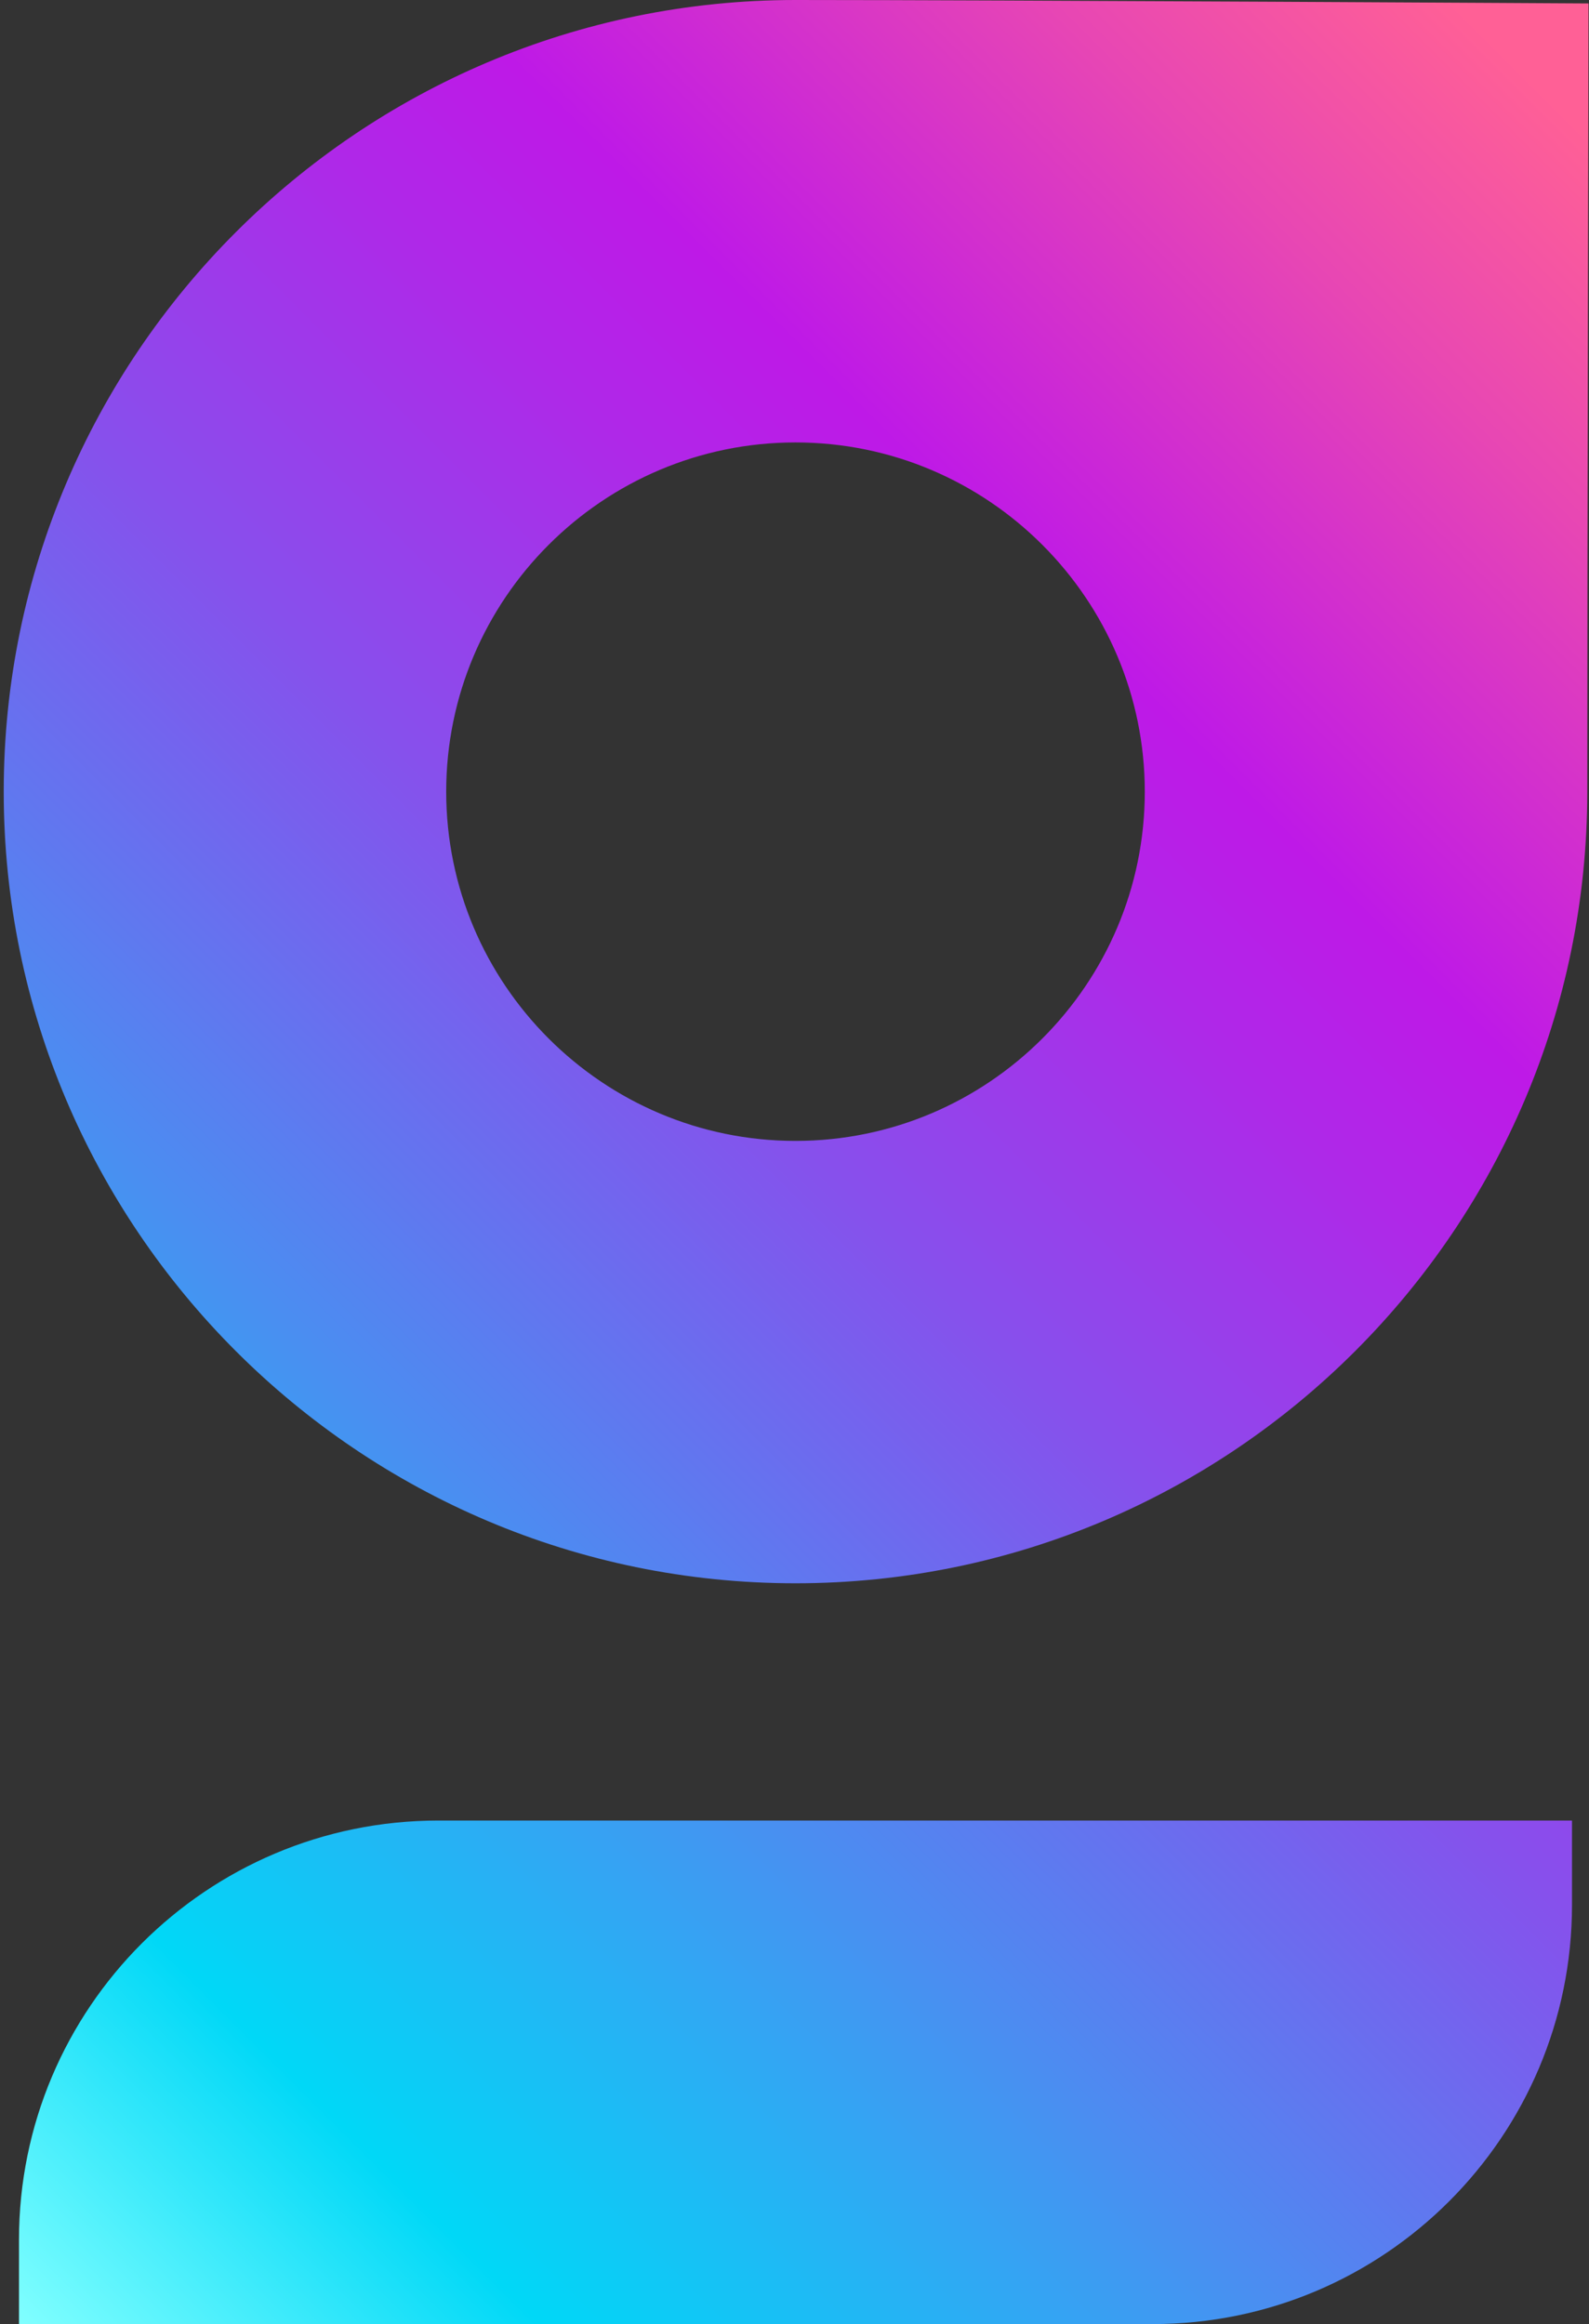 <svg width="175" height="256" viewBox="0 0 175 256" fill="none" xmlns="http://www.w3.org/2000/svg">
<rect x="0" y="0" width="175" height="256" fill="#333333" stroke="none"/>
<path d="M87.61 174.399C39.528 174.399 0.41 135.281 0.41 87.2C0.41 39.118 39.528 0 87.61 0C110.489 0 174.947 0.381 174.947 0.381C174.947 0.381 174.81 61.994 174.81 87.2C174.81 135.284 135.691 174.399 87.61 174.399ZM87.61 48.735C66.398 48.735 49.141 65.991 49.141 87.203C49.141 108.415 66.398 125.671 87.61 125.671C108.821 125.671 126.078 108.415 126.078 87.203C126.078 65.991 108.818 48.735 87.61 48.735ZM173.129 209.812V200.534H48.278C22.77 200.534 2.091 221.214 2.091 246.722V256H126.941C152.449 256 173.129 235.32 173.129 209.812Z" fill="url(#paint0_linear_26_3350)"/>
<defs>
<linearGradient id="paint0_linear_26_3350" x1="-13.55" y1="240.361" x2="200.688" y2="26.124" gradientUnits="userSpaceOnUse">
<stop stop-color="#81FFFF"/>
<stop offset="0.134" stop-color="#00D8F7"/>
<stop offset="0.326" stop-color="#4A8EF1"/>
<stop offset="0.508" stop-color="#884FEC"/>
<stop offset="0.639" stop-color="#AF28E8"/>
<stop offset="0.708" stop-color="#BE19E7"/>
<stop offset="0.865" stop-color="#E847B3"/>
<stop offset="0.966" stop-color="#FF6096"/>
</linearGradient>
</defs>
</svg>
